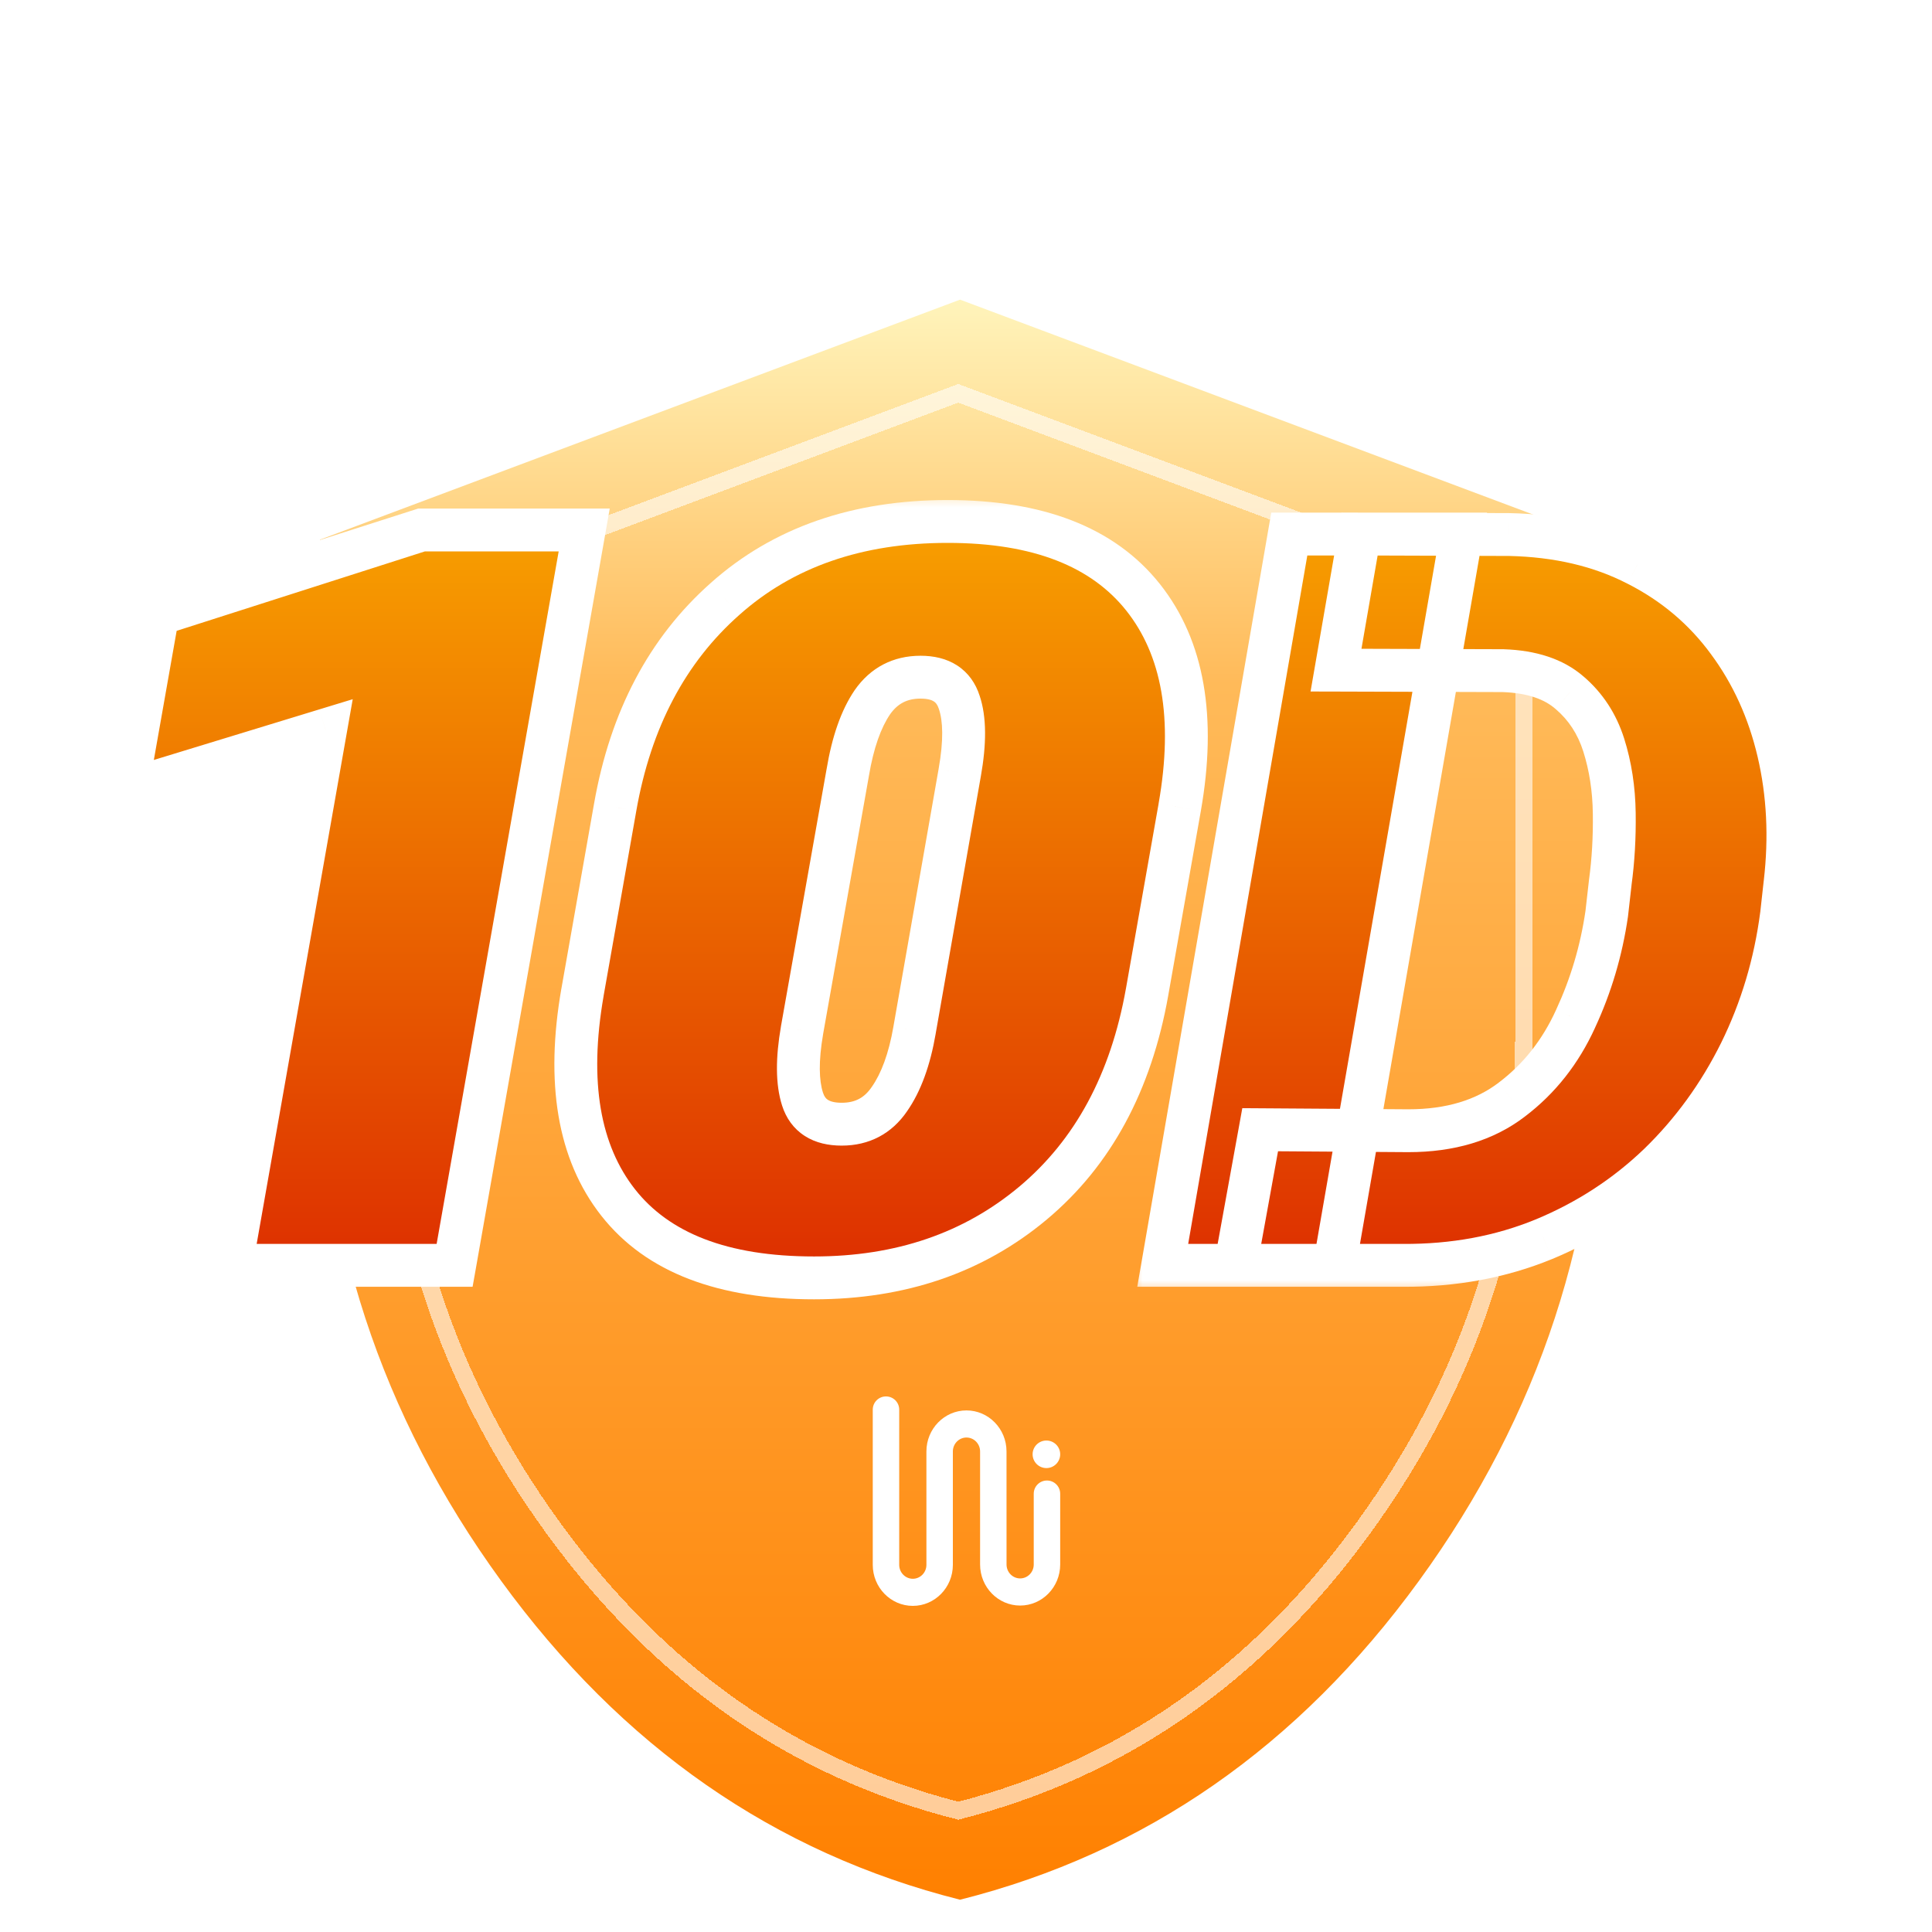<svg width="65" height="65" viewBox="0 0 65 65" fill="none" xmlns="http://www.w3.org/2000/svg">
<g clip-path="url(#clip0_13576_5670)">
<g filter="url(#filter0_d_13576_5670)">
<path d="M16.856 48.483C20.916 54.068 26.064 57.646 32.3 59.216C38.535 57.646 43.683 54.068 47.743 48.483C51.803 42.898 53.833 36.696 53.833 29.877V13.458L32.3 5.383L10.767 13.458V29.877C10.767 36.696 12.796 42.898 16.856 48.483Z" fill="url(#paint0_linear_13576_5670)"/>
</g>
<g filter="url(#filter1_d_13576_5670)">
<path d="M32.241 56.221C26.75 54.821 22.211 51.66 18.621 46.721C15.015 41.759 13.213 36.255 13.213 30.199V15.671L32.241 8.535L51.268 15.671V30.199C51.268 36.255 49.467 41.759 45.86 46.721C42.27 51.66 37.732 54.821 32.241 56.221Z" stroke="white" stroke-opacity="0.59" stroke-width="0.587" shape-rendering="crispEdges"/>
</g>
<mask id="path-3-outside-1_13576_5670" maskUnits="userSpaceOnUse" x="37.934" y="16.571" width="23" height="27" fill="black">
<rect fill="white" x="37.934" y="16.571" width="23" height="27"/>
<path d="M47.196 42.571H41.569L42.397 38.008L47.382 38.042C48.79 38.042 49.95 37.693 50.863 36.994C51.787 36.296 52.502 35.389 53.009 34.274C53.527 33.158 53.877 31.981 54.057 30.742L54.175 29.694C54.276 28.951 54.322 28.173 54.31 27.362C54.299 26.54 54.181 25.774 53.955 25.064C53.73 24.354 53.347 23.768 52.806 23.306C52.277 22.845 51.533 22.597 50.576 22.563L44.949 22.546L45.743 17.967L50.762 17.984C52.406 18.017 53.848 18.355 55.088 18.997C56.327 19.628 57.346 20.49 58.146 21.583C58.946 22.664 59.509 23.904 59.836 25.301C60.163 26.698 60.236 28.168 60.056 29.711L59.937 30.776C59.723 32.42 59.261 33.964 58.552 35.406C57.842 36.837 56.929 38.093 55.814 39.174C54.699 40.244 53.409 41.084 51.944 41.692C50.491 42.289 48.908 42.582 47.196 42.571ZM49.173 17.967L44.898 42.571H39.119L43.377 17.967H49.173Z"/>
</mask>
<path d="M47.196 42.571H41.569L42.397 38.008L47.382 38.042C48.79 38.042 49.95 37.693 50.863 36.994C51.787 36.296 52.502 35.389 53.009 34.274C53.527 33.158 53.877 31.981 54.057 30.742L54.175 29.694C54.276 28.951 54.322 28.173 54.31 27.362C54.299 26.54 54.181 25.774 53.955 25.064C53.73 24.354 53.347 23.768 52.806 23.306C52.277 22.845 51.533 22.597 50.576 22.563L44.949 22.546L45.743 17.967L50.762 17.984C52.406 18.017 53.848 18.355 55.088 18.997C56.327 19.628 57.346 20.49 58.146 21.583C58.946 22.664 59.509 23.904 59.836 25.301C60.163 26.698 60.236 28.168 60.056 29.711L59.937 30.776C59.723 32.42 59.261 33.964 58.552 35.406C57.842 36.837 56.929 38.093 55.814 39.174C54.699 40.244 53.409 41.084 51.944 41.692C50.491 42.289 48.908 42.582 47.196 42.571ZM49.173 17.967L44.898 42.571H39.119L43.377 17.967H49.173Z" fill="url(#paint1_linear_13576_5670)"/>
<path d="M47.196 42.571L47.201 41.85H47.196V42.571ZM41.569 42.571L40.859 42.442L40.705 43.292H41.569V42.571ZM42.397 38.008L42.402 37.287L41.796 37.283L41.688 37.879L42.397 38.008ZM47.382 38.042L47.377 38.763H47.382V38.042ZM50.863 36.994L50.428 36.419L50.425 36.422L50.863 36.994ZM53.009 34.274L52.355 33.97L52.353 33.975L53.009 34.274ZM54.057 30.742L54.77 30.846L54.772 30.834L54.773 30.823L54.057 30.742ZM54.175 29.694L53.461 29.597L53.46 29.605L53.459 29.613L54.175 29.694ZM54.31 27.362L53.589 27.372L53.589 27.372L54.31 27.362ZM52.806 23.306L52.332 23.85L52.338 23.855L52.806 23.306ZM50.576 22.563L50.601 21.843L50.59 21.842L50.578 21.842L50.576 22.563ZM44.949 22.546L44.238 22.423L44.092 23.265L44.946 23.267L44.949 22.546ZM45.743 17.967L45.745 17.246L45.136 17.244L45.032 17.843L45.743 17.967ZM50.762 17.984L50.776 17.263L50.764 17.263L50.762 17.984ZM55.088 18.997L54.756 19.638L54.761 19.64L55.088 18.997ZM58.146 21.583L57.564 22.009L57.566 22.012L58.146 21.583ZM59.836 25.301L59.134 25.465L59.836 25.301ZM60.056 29.711L59.34 29.627L59.339 29.631L60.056 29.711ZM59.937 30.776L60.653 30.869L60.654 30.855L59.937 30.776ZM58.552 35.406L59.198 35.726L59.199 35.724L58.552 35.406ZM55.814 39.174L56.313 39.694L56.316 39.692L55.814 39.174ZM51.944 41.692L52.218 42.359L52.221 42.358L51.944 41.692ZM49.173 17.967L49.883 18.09L50.03 17.246H49.173V17.967ZM44.898 42.571V43.292H45.504L45.608 42.694L44.898 42.571ZM39.119 42.571L38.408 42.448L38.262 43.292H39.119V42.571ZM43.377 17.967V17.246H42.77L42.667 17.844L43.377 17.967ZM47.196 41.85H41.569V43.292H47.196V41.85ZM42.278 42.699L43.106 38.137L41.688 37.879L40.859 42.442L42.278 42.699ZM42.392 38.729L47.377 38.763L47.387 37.321L42.402 37.287L42.392 38.729ZM47.382 38.763C48.912 38.763 50.237 38.382 51.301 37.567L50.425 36.422C49.664 37.004 48.668 37.321 47.382 37.321V38.763ZM51.298 37.569C52.323 36.794 53.112 35.79 53.666 34.572L52.353 33.975C51.892 34.988 51.251 35.797 50.428 36.419L51.298 37.569ZM53.663 34.577C54.211 33.398 54.58 32.153 54.77 30.846L53.343 30.638C53.173 31.809 52.843 32.919 52.355 33.97L53.663 34.577ZM54.773 30.823L54.892 29.775L53.459 29.613L53.34 30.661L54.773 30.823ZM54.889 29.791C54.996 29.01 55.043 28.196 55.031 27.352L53.589 27.372C53.6 28.15 53.557 28.892 53.461 29.597L54.889 29.791ZM55.031 27.352C55.019 26.466 54.891 25.63 54.643 24.846L53.268 25.282C53.47 25.918 53.579 26.613 53.589 27.372L55.031 27.352ZM54.643 24.846C54.379 24.014 53.923 23.312 53.275 22.758L52.338 23.855C52.772 24.225 53.082 24.694 53.268 25.282L54.643 24.846ZM53.28 22.763C52.587 22.159 51.664 21.88 50.601 21.843L50.55 23.284C51.402 23.314 51.966 23.53 52.332 23.85L53.28 22.763ZM50.578 21.842L44.951 21.825L44.946 23.267L50.574 23.284L50.578 21.842ZM45.659 22.669L46.453 18.09L45.032 17.843L44.238 22.423L45.659 22.669ZM45.74 18.688L50.759 18.705L50.764 17.263L45.745 17.246L45.74 18.688ZM50.747 18.704C52.301 18.736 53.631 19.055 54.756 19.638L55.419 18.357C54.066 17.656 52.512 17.298 50.776 17.263L50.747 18.704ZM54.761 19.64C55.902 20.221 56.833 21.01 57.564 22.009L58.728 21.157C57.86 19.971 56.752 19.036 55.415 18.355L54.761 19.64ZM57.566 22.012C58.304 23.009 58.828 24.157 59.134 25.465L60.538 25.136C60.191 23.65 59.588 22.32 58.726 21.154L57.566 22.012ZM59.134 25.465C59.44 26.774 59.511 28.16 59.34 29.627L60.772 29.795C60.961 28.175 60.885 26.621 60.538 25.136L59.134 25.465ZM59.339 29.631L59.221 30.696L60.654 30.855L60.772 29.791L59.339 29.631ZM59.222 30.683C59.018 32.252 58.579 33.718 57.905 35.087L59.199 35.724C59.944 34.209 60.428 32.589 60.652 30.869L59.222 30.683ZM57.906 35.085C57.231 36.445 56.367 37.634 55.312 38.657L56.316 39.692C57.492 38.551 58.453 37.228 59.198 35.726L57.906 35.085ZM55.315 38.654C54.266 39.661 53.052 40.451 51.668 41.026L52.221 42.358C53.766 41.716 55.132 40.828 56.313 39.694L55.315 38.654ZM51.67 41.025C50.313 41.583 48.826 41.86 47.201 41.85L47.191 43.292C48.991 43.303 50.669 42.995 52.218 42.359L51.67 41.025ZM48.463 17.843L44.188 42.447L45.608 42.694L49.883 18.09L48.463 17.843ZM44.898 41.85H39.119V43.292H44.898V41.85ZM39.829 42.694L44.087 18.09L42.667 17.844L38.408 42.448L39.829 42.694ZM43.377 18.688H49.173V17.246H43.377V18.688Z" fill="white" mask="url(#path-3-outside-1_13576_5670)"/>
<path d="M35.205 49.392C35.461 49.392 35.669 49.184 35.669 48.928C35.669 48.672 35.461 48.465 35.205 48.465C34.949 48.465 34.741 48.672 34.741 48.928C34.741 49.184 34.949 49.392 35.205 49.392Z" fill="white"/>
<path d="M30.253 47.426C30.253 47.18 30.054 46.981 29.808 46.981C29.562 46.981 29.363 47.18 29.363 47.426V52.648C29.363 53.41 29.968 54.028 30.711 54.028C31.453 54.028 32.058 53.41 32.058 52.648V48.832C32.058 48.575 32.263 48.364 32.516 48.364C32.769 48.364 32.974 48.575 32.974 48.832V48.833L32.974 48.862V52.636C32.974 53.398 33.579 54.017 34.321 54.017C35.064 54.017 35.669 53.398 35.669 52.636V50.255C35.669 50.009 35.469 49.81 35.224 49.81C34.978 49.81 34.779 50.009 34.779 50.255V52.636C34.779 52.894 34.574 53.104 34.321 53.104C34.068 53.104 33.864 52.894 33.864 52.636L33.863 48.831C33.863 48.07 33.258 47.452 32.516 47.452C31.773 47.452 31.168 48.07 31.168 48.832V52.648C31.168 52.905 30.964 53.116 30.711 53.116C30.458 53.116 30.253 52.905 30.253 52.648V47.426Z" fill="white"/>
<mask id="path-7-outside-2_13576_5670" maskUnits="userSpaceOnUse" x="3.175" y="16.571" width="38" height="28" fill="black">
<rect fill="white" x="3.175" y="16.571" width="38" height="28"/>
<path d="M7.776 42.571L10.953 24.557L4.261 26.602L5.309 20.67L14.18 17.831H19.655L15.296 42.571H7.776ZM19.599 33.378L20.697 27.159C21.215 24.208 22.449 21.87 24.398 20.147C26.347 18.412 28.842 17.544 31.884 17.544C34.914 17.544 37.105 18.395 38.457 20.096C39.809 21.797 40.22 24.151 39.691 27.159L38.592 33.378C38.051 36.42 36.773 38.785 34.756 40.475C32.751 42.154 30.295 42.993 27.389 42.993C24.324 42.993 22.128 42.148 20.798 40.458C19.469 38.769 19.069 36.408 19.599 33.378ZM26.983 34.662C26.814 35.642 26.82 36.414 27 36.977C27.18 37.541 27.62 37.822 28.318 37.822C29.005 37.822 29.54 37.541 29.923 36.977C30.318 36.414 30.599 35.642 30.768 34.662L32.289 25.993C32.469 24.98 32.464 24.191 32.272 23.628C32.092 23.064 31.658 22.783 30.971 22.783C30.284 22.783 29.743 23.064 29.349 23.628C28.966 24.191 28.69 24.98 28.521 25.993L26.983 34.662Z"/>
</mask>
<path d="M7.776 42.571L10.953 24.557L4.261 26.602L5.309 20.67L14.18 17.831H19.655L15.296 42.571H7.776ZM19.599 33.378L20.697 27.159C21.215 24.208 22.449 21.87 24.398 20.147C26.347 18.412 28.842 17.544 31.884 17.544C34.914 17.544 37.105 18.395 38.457 20.096C39.809 21.797 40.22 24.151 39.691 27.159L38.592 33.378C38.051 36.42 36.773 38.785 34.756 40.475C32.751 42.154 30.295 42.993 27.389 42.993C24.324 42.993 22.128 42.148 20.798 40.458C19.469 38.769 19.069 36.408 19.599 33.378ZM26.983 34.662C26.814 35.642 26.82 36.414 27 36.977C27.18 37.541 27.62 37.822 28.318 37.822C29.005 37.822 29.54 37.541 29.923 36.977C30.318 36.414 30.599 35.642 30.768 34.662L32.289 25.993C32.469 24.98 32.464 24.191 32.272 23.628C32.092 23.064 31.658 22.783 30.971 22.783C30.284 22.783 29.743 23.064 29.349 23.628C28.966 24.191 28.69 24.98 28.521 25.993L26.983 34.662Z" fill="url(#paint2_linear_13576_5670)"/>
<path d="M7.776 42.571L7.066 42.446L6.916 43.292H7.776V42.571ZM10.953 24.557L11.663 24.682L11.867 23.524L10.742 23.867L10.953 24.557ZM4.261 26.602L3.551 26.476L3.346 27.635L4.472 27.291L4.261 26.602ZM5.309 20.67L5.089 19.984L4.674 20.116L4.599 20.545L5.309 20.67ZM14.18 17.831V17.11H14.068L13.96 17.145L14.18 17.831ZM19.655 17.831L20.365 17.957L20.514 17.11H19.655V17.831ZM15.296 42.571V43.292H15.9L16.006 42.696L15.296 42.571ZM8.486 42.696L11.663 24.682L10.243 24.432L7.066 42.446L8.486 42.696ZM10.742 23.867L4.05 25.912L4.472 27.291L11.163 25.247L10.742 23.867ZM4.971 26.727L6.019 20.796L4.599 20.545L3.551 26.476L4.971 26.727ZM5.528 21.357L14.4 18.518L13.96 17.145L5.089 19.984L5.528 21.357ZM14.18 18.552H19.655V17.11H14.18V18.552ZM18.945 17.706L14.585 42.446L16.006 42.696L20.365 17.957L18.945 17.706ZM15.296 41.85H7.776V43.292H15.296V41.85ZM19.599 33.378L18.889 33.253L18.888 33.254L19.599 33.378ZM20.697 27.159L21.407 27.285L21.407 27.284L20.697 27.159ZM24.398 20.147L24.875 20.687L24.877 20.685L24.398 20.147ZM39.691 27.159L40.401 27.285L40.401 27.284L39.691 27.159ZM38.592 33.378L39.302 33.504L39.302 33.503L38.592 33.378ZM34.756 40.475L35.219 41.028L35.219 41.028L34.756 40.475ZM26.983 34.662L26.273 34.536L26.273 34.54L26.983 34.662ZM29.923 36.977L29.333 36.564L29.327 36.572L29.923 36.977ZM30.768 34.662L30.058 34.538L30.058 34.54L30.768 34.662ZM32.289 25.993L31.579 25.867L31.579 25.869L32.289 25.993ZM32.272 23.628L31.585 23.847L31.59 23.86L32.272 23.628ZM29.349 23.628L28.758 23.214L28.753 23.222L29.349 23.628ZM28.521 25.993L29.231 26.119L29.232 26.112L28.521 25.993ZM20.308 33.503L21.407 27.285L19.987 27.034L18.889 33.253L20.308 33.503ZM21.407 27.284C21.901 24.468 23.067 22.286 24.875 20.687L23.92 19.607C21.831 21.454 20.529 23.948 19.987 27.035L21.407 27.284ZM24.877 20.685C26.672 19.087 28.988 18.265 31.884 18.265V16.823C28.696 16.823 26.021 17.736 23.918 19.608L24.877 20.685ZM31.884 18.265C34.786 18.265 36.726 19.076 37.893 20.544L39.022 19.647C37.484 17.713 35.042 16.823 31.884 16.823V18.265ZM37.893 20.544C39.071 22.027 39.489 24.145 38.98 27.034L40.401 27.284C40.951 24.158 40.547 21.567 39.022 19.647L37.893 20.544ZM38.981 27.034L37.882 33.253L39.302 33.503L40.401 27.285L38.981 27.034ZM37.882 33.252C37.366 36.157 36.158 38.36 34.293 39.923L35.219 41.028C37.388 39.211 38.737 36.682 39.302 33.504L37.882 33.252ZM34.294 39.922C32.433 41.48 30.146 42.272 27.389 42.272V43.714C30.444 43.714 33.069 42.828 35.219 41.028L34.294 39.922ZM27.389 42.272C24.447 42.272 22.506 41.464 21.365 40.013L20.232 40.904C21.749 42.833 24.202 43.714 27.389 43.714V42.272ZM21.365 40.013C20.209 38.543 19.799 36.42 20.309 33.502L18.888 33.254C18.339 36.397 18.729 38.994 20.232 40.904L21.365 40.013ZM26.273 34.54C26.096 35.566 26.081 36.472 26.313 37.197L27.687 36.758C27.558 36.356 27.532 35.719 27.694 34.785L26.273 34.54ZM26.313 37.197C26.447 37.616 26.696 37.975 27.076 38.218C27.445 38.455 27.876 38.543 28.318 38.543V37.101C28.061 37.101 27.924 37.049 27.854 37.004C27.794 36.966 27.733 36.902 27.687 36.758L26.313 37.197ZM28.318 38.543C29.241 38.543 30.001 38.145 30.52 37.383L29.327 36.572C29.08 36.936 28.769 37.101 28.318 37.101V38.543ZM30.514 37.391C30.99 36.711 31.299 35.826 31.479 34.785L30.058 34.54C29.899 35.458 29.645 36.117 29.333 36.564L30.514 37.391ZM31.478 34.787L32.999 26.118L31.579 25.869L30.058 34.538L31.478 34.787ZM32.999 26.12C33.187 25.062 33.205 24.13 32.955 23.395L31.59 23.86C31.723 24.252 31.752 24.897 31.579 25.867L32.999 26.12ZM32.959 23.408C32.826 22.992 32.581 22.634 32.204 22.389C31.838 22.151 31.409 22.062 30.971 22.062V23.504C31.22 23.504 31.352 23.555 31.419 23.599C31.477 23.636 31.538 23.7 31.586 23.847L32.959 23.408ZM30.971 22.062C30.048 22.062 29.287 22.458 28.758 23.214L29.939 24.041C30.199 23.67 30.519 23.504 30.971 23.504V22.062ZM28.753 23.222C28.289 23.904 27.988 24.806 27.81 25.875L29.232 26.112C29.392 25.153 29.643 24.478 29.945 24.033L28.753 23.222ZM27.811 25.867L26.273 34.536L27.693 34.788L29.231 26.119L27.811 25.867Z" fill="white" mask="url(#path-7-outside-2_13576_5670)"/>
</g>
<defs>
<filter id="filter0_d_13576_5670" x="6.069" y="5.383" width="52.462" height="63.229" filterUnits="userSpaceOnUse" color-interpolation-filters="sRGB">
<feFlood flood-opacity="0" result="BackgroundImageFix"/>
<feColorMatrix in="SourceAlpha" type="matrix" values="0 0 0 0 0 0 0 0 0 0 0 0 0 0 0 0 0 0 127 0" result="hardAlpha"/>
<feOffset dy="4.698"/>
<feGaussianBlur stdDeviation="2.349"/>
<feComposite in2="hardAlpha" operator="out"/>
<feColorMatrix type="matrix" values="0 0 0 0 0 0 0 0 0 0 0 0 0 0 0 0 0 0 0.14 0"/>
<feBlend mode="normal" in2="BackgroundImageFix" result="effect1_dropShadow_13576_5670"/>
<feBlend mode="normal" in="SourceGraphic" in2="effect1_dropShadow_13576_5670" result="shape"/>
</filter>
<filter id="filter1_d_13576_5670" x="8.222" y="8.222" width="48.038" height="57.699" filterUnits="userSpaceOnUse" color-interpolation-filters="sRGB">
<feFlood flood-opacity="0" result="BackgroundImageFix"/>
<feColorMatrix in="SourceAlpha" type="matrix" values="0 0 0 0 0 0 0 0 0 0 0 0 0 0 0 0 0 0 127 0" result="hardAlpha"/>
<feOffset dy="4.698"/>
<feGaussianBlur stdDeviation="2.349"/>
<feComposite in2="hardAlpha" operator="out"/>
<feColorMatrix type="matrix" values="0 0 0 0 0 0 0 0 0 0 0 0 0 0 0 0 0 0 0.14 0"/>
<feBlend mode="normal" in2="BackgroundImageFix" result="effect1_dropShadow_13576_5670"/>
<feBlend mode="normal" in="SourceGraphic" in2="effect1_dropShadow_13576_5670" result="shape"/>
</filter>
<linearGradient id="paint0_linear_13576_5670" x1="32.3" y1="5.383" x2="32.3" y2="59.216" gradientUnits="userSpaceOnUse">
<stop stop-color="#FFF4BB"/>
<stop offset="0.24" stop-color="#FFBA59"/>
<stop offset="1" stop-color="#FF8000"/>
</linearGradient>
<linearGradient id="paint1_linear_13576_5670" x1="49.934" y1="10.571" x2="49.934" y2="51.571" gradientUnits="userSpaceOnUse">
<stop stop-color="#FFBF00"/>
<stop offset="1" stop-color="#D40700"/>
</linearGradient>
<linearGradient id="paint2_linear_13576_5670" x1="20.675" y1="10.571" x2="20.675" y2="51.571" gradientUnits="userSpaceOnUse">
<stop stop-color="#FFBF00"/>
<stop offset="1" stop-color="#D40700"/>
</linearGradient>
<clipPath id="clip0_13576_5670">
<rect width="64.599" height="64.599" fill="white"/>
</clipPath>
</defs>
</svg>
